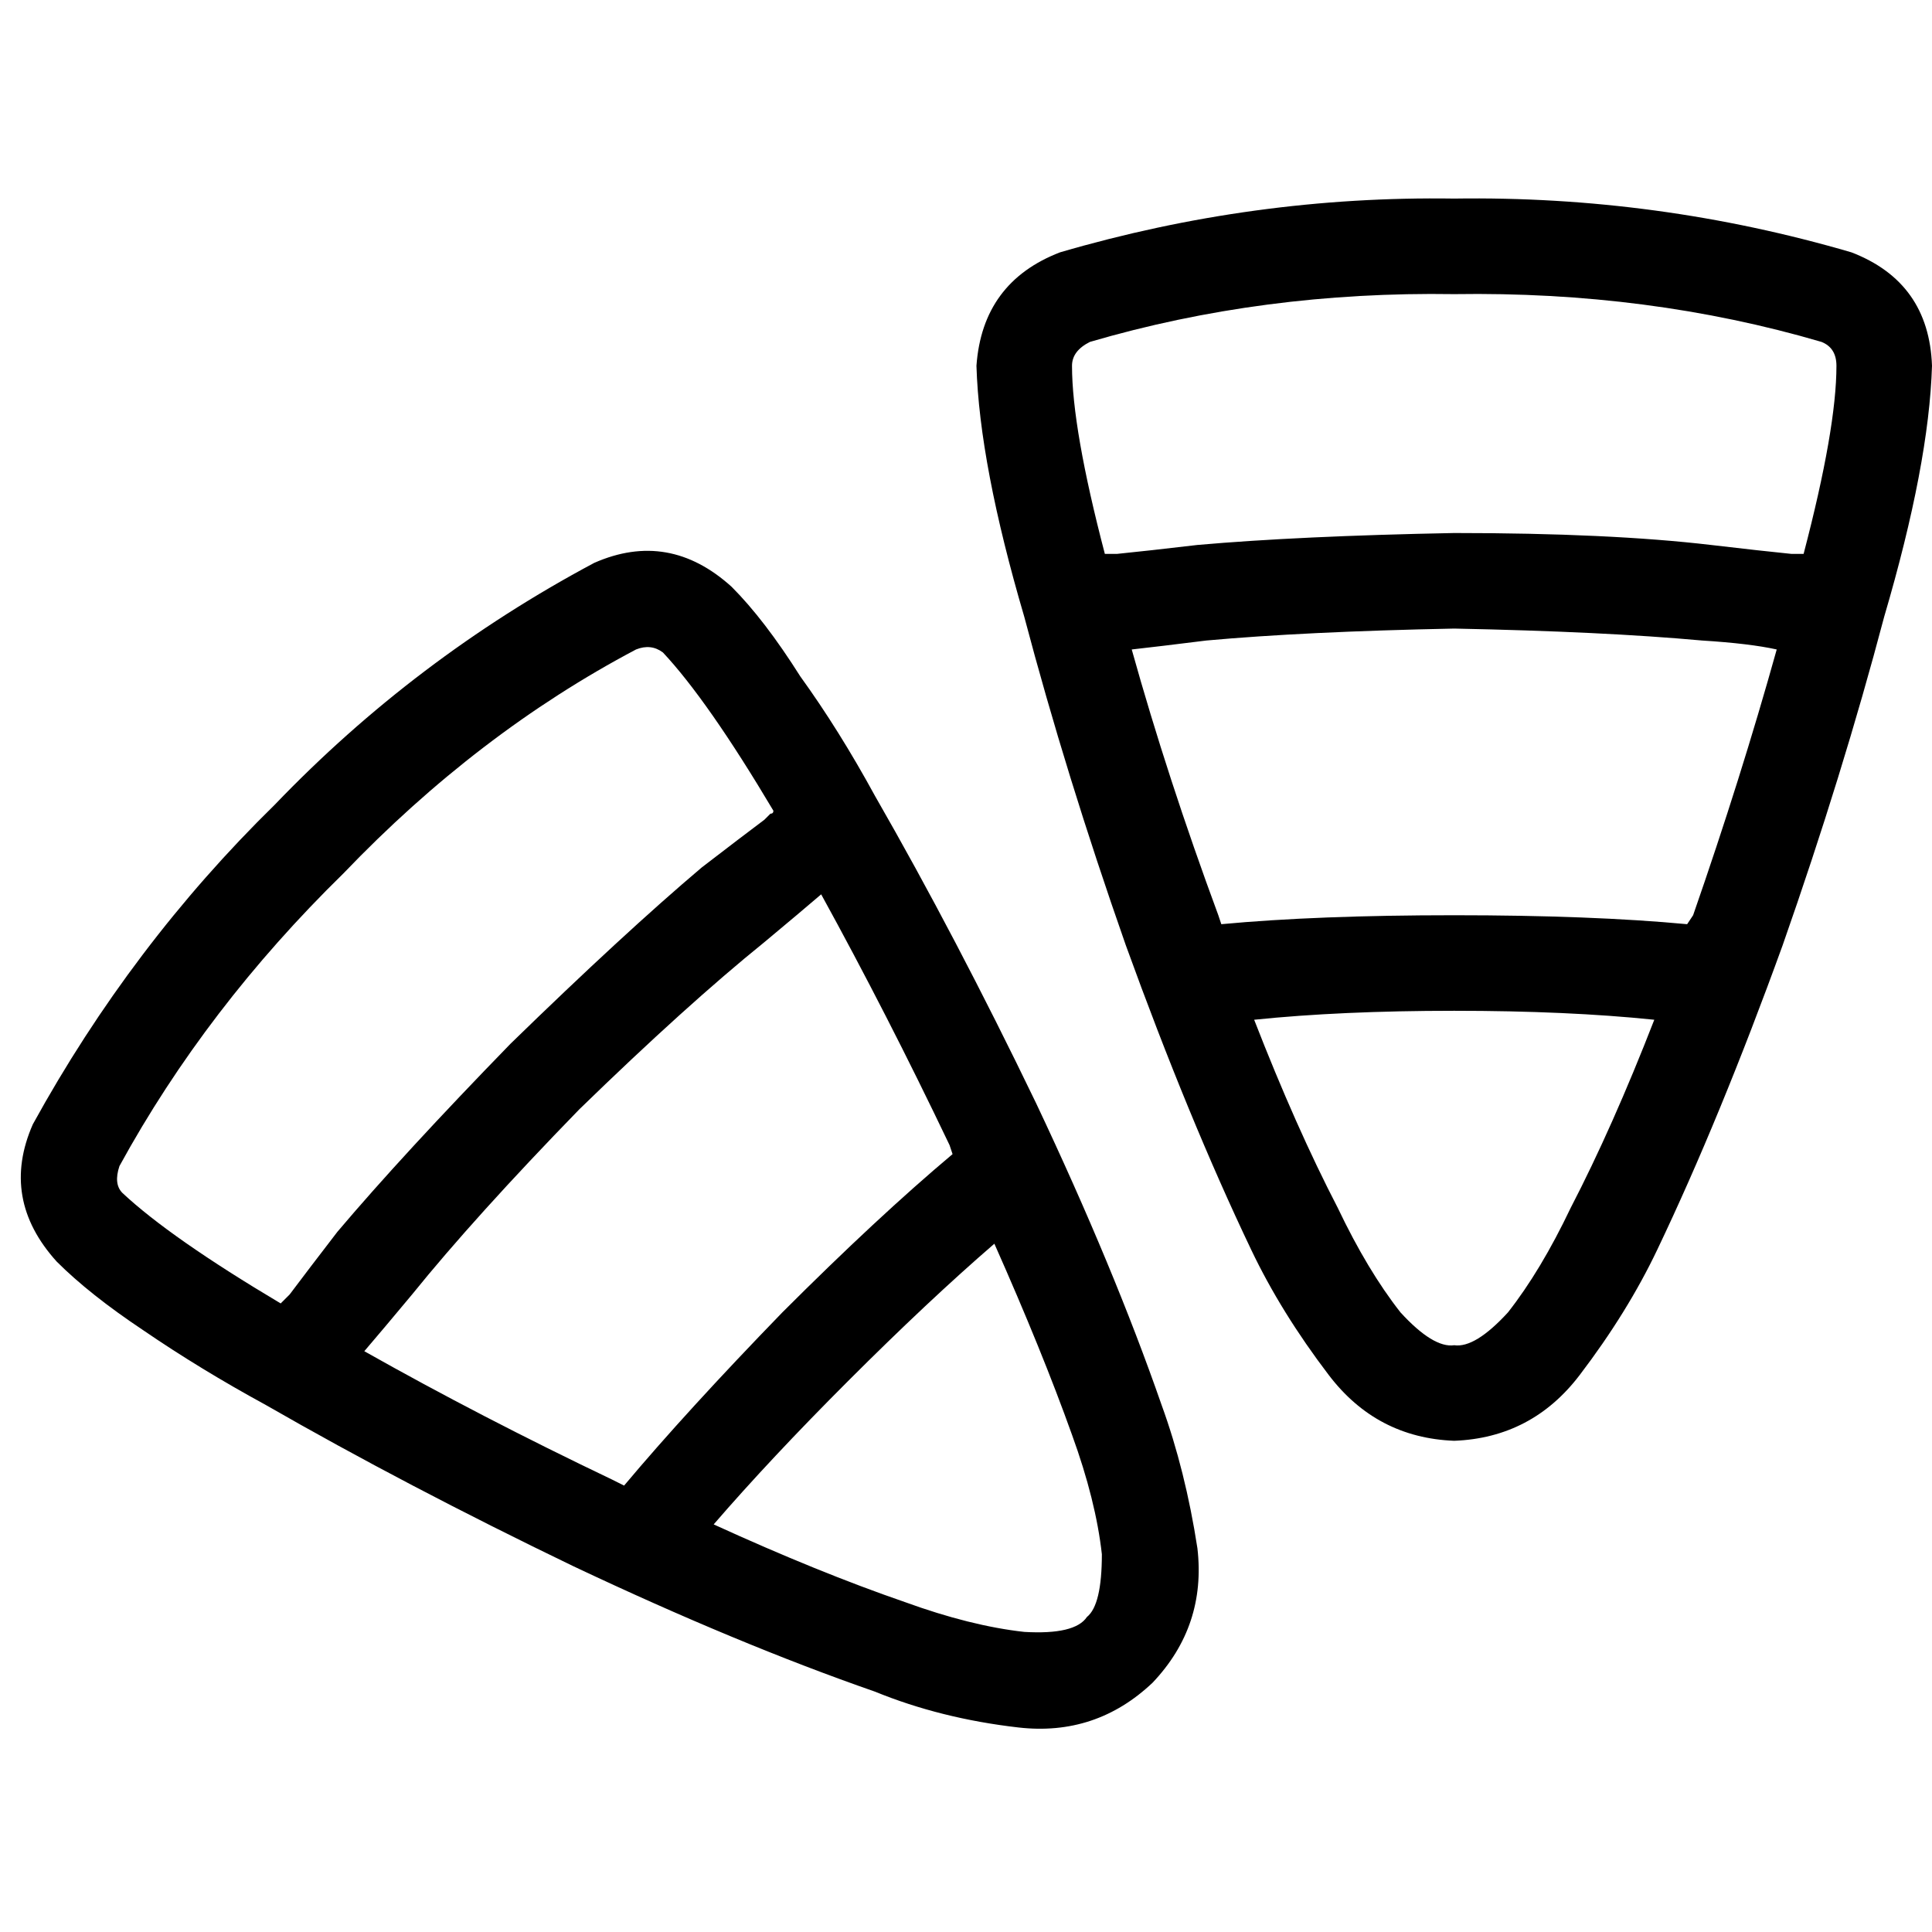 <svg xmlns="http://www.w3.org/2000/svg" viewBox="0 0 512 512">
  <path d="M 385.385 52.624 Q 439.196 51.833 490.634 66.869 Q 511.209 74.782 512 96.94 Q 511.209 123.054 499.338 163.413 Q 488.26 205.354 472.433 250.461 Q 455.815 296.359 439.196 331.178 Q 431.283 347.796 418.621 364.414 Q 405.96 381.032 385.385 381.824 Q 364.81 381.032 352.148 364.414 Q 339.487 347.796 331.573 331.178 Q 314.955 296.359 298.337 250.461 Q 282.51 205.354 271.431 163.413 Q 259.561 123.054 258.77 96.94 Q 260.352 74.782 280.927 66.869 Q 332.365 51.833 385.385 52.624 L 385.385 52.624 Z M 482.72 90.609 Q 436.822 77.156 385.385 77.947 Q 334.739 77.156 288.841 90.609 Q 284.093 92.983 284.093 96.94 Q 284.093 113.558 292.798 146.794 Q 293.589 146.794 295.172 146.794 Q 295.172 146.794 295.963 146.794 Q 303.876 146.003 317.329 144.42 Q 344.235 142.046 385.385 141.255 Q 426.535 141.255 453.44 144.42 Q 466.893 146.003 474.807 146.794 Q 474.807 146.794 475.598 146.794 Q 476.389 146.794 477.972 146.794 Q 486.677 113.558 486.677 96.94 Q 486.677 92.192 482.72 90.609 L 482.72 90.609 Z M 299.92 172.117 Q 309.416 206.145 322.869 242.547 L 323.66 244.921 L 323.66 244.921 Q 348.983 242.547 385.385 242.547 Q 421.787 242.547 447.11 244.921 L 448.692 242.547 L 448.692 242.547 Q 461.354 206.145 470.85 172.117 Q 463.728 170.535 451.066 169.743 Q 424.952 167.369 385.385 166.578 Q 345.818 167.369 319.703 169.743 Q 307.042 171.326 299.92 172.117 L 299.92 172.117 Z M 354.522 320.099 Q 362.436 336.717 371.141 347.796 Q 379.845 357.292 385.385 356.501 Q 390.924 357.292 399.629 347.796 Q 408.334 336.717 416.247 320.099 Q 427.326 298.733 438.405 270.244 Q 415.456 267.87 385.385 267.87 Q 355.314 267.87 332.365 270.244 Q 343.444 298.733 354.522 320.099 L 354.522 320.099 Z M 72.804 213.267 Q 109.997 174.491 157.478 149.168 Q 177.261 140.464 193.879 155.499 Q 202.584 164.204 212.08 179.24 Q 222.368 193.484 231.864 210.893 Q 253.23 248.087 274.597 292.402 Q 295.172 335.926 307.833 372.328 Q 314.164 389.737 317.329 410.312 Q 319.703 430.887 305.459 445.923 Q 290.423 460.167 269.849 457.793 Q 249.274 455.419 231.864 448.297 Q 195.462 435.635 151.938 415.06 Q 107.623 393.694 70.43 372.328 Q 53.02 362.832 37.985 352.544 Q 23.74 343.048 15.036 334.343 Q 0 317.725 8.705 297.941 Q 34.819 250.461 72.804 213.267 L 72.804 213.267 Z M 168.556 172.117 Q 126.615 194.275 91.005 231.468 Q 54.603 267.079 31.654 309.02 Q 30.071 313.768 32.445 316.142 Q 45.107 328.012 74.386 345.422 Q 75.178 344.631 76.76 343.048 Q 81.509 336.717 89.422 326.43 Q 106.832 305.855 135.32 276.575 Q 165.391 247.295 185.966 229.886 Q 196.253 221.972 202.584 217.224 Q 203.376 216.433 204.167 215.641 Q 204.958 215.641 204.958 214.85 Q 187.549 185.57 175.679 172.909 Q 172.513 170.535 168.556 172.117 L 168.556 172.117 Z M 96.544 358.083 Q 127.406 375.493 162.226 392.111 L 165.391 393.694 L 165.391 393.694 Q 182.009 373.91 207.332 347.796 Q 232.655 322.473 252.439 305.855 L 251.648 303.481 L 251.648 303.481 Q 235.029 268.662 217.62 237.008 Q 212.08 241.756 202.584 249.669 Q 182.009 266.287 153.521 293.985 Q 125.824 322.473 109.206 343.048 Q 101.292 352.544 96.544 358.083 L 96.544 358.083 Z M 239.777 424.556 Q 257.187 430.887 271.431 432.47 Q 284.884 433.261 288.049 428.513 Q 292.006 425.348 292.006 411.895 Q 290.423 397.651 284.093 380.241 Q 276.179 358.083 263.518 329.595 Q 246.108 344.631 224.742 365.997 Q 204.167 386.572 189.131 403.981 Q 216.828 416.643 239.777 424.556 L 239.777 424.556 Z" />
</svg>
